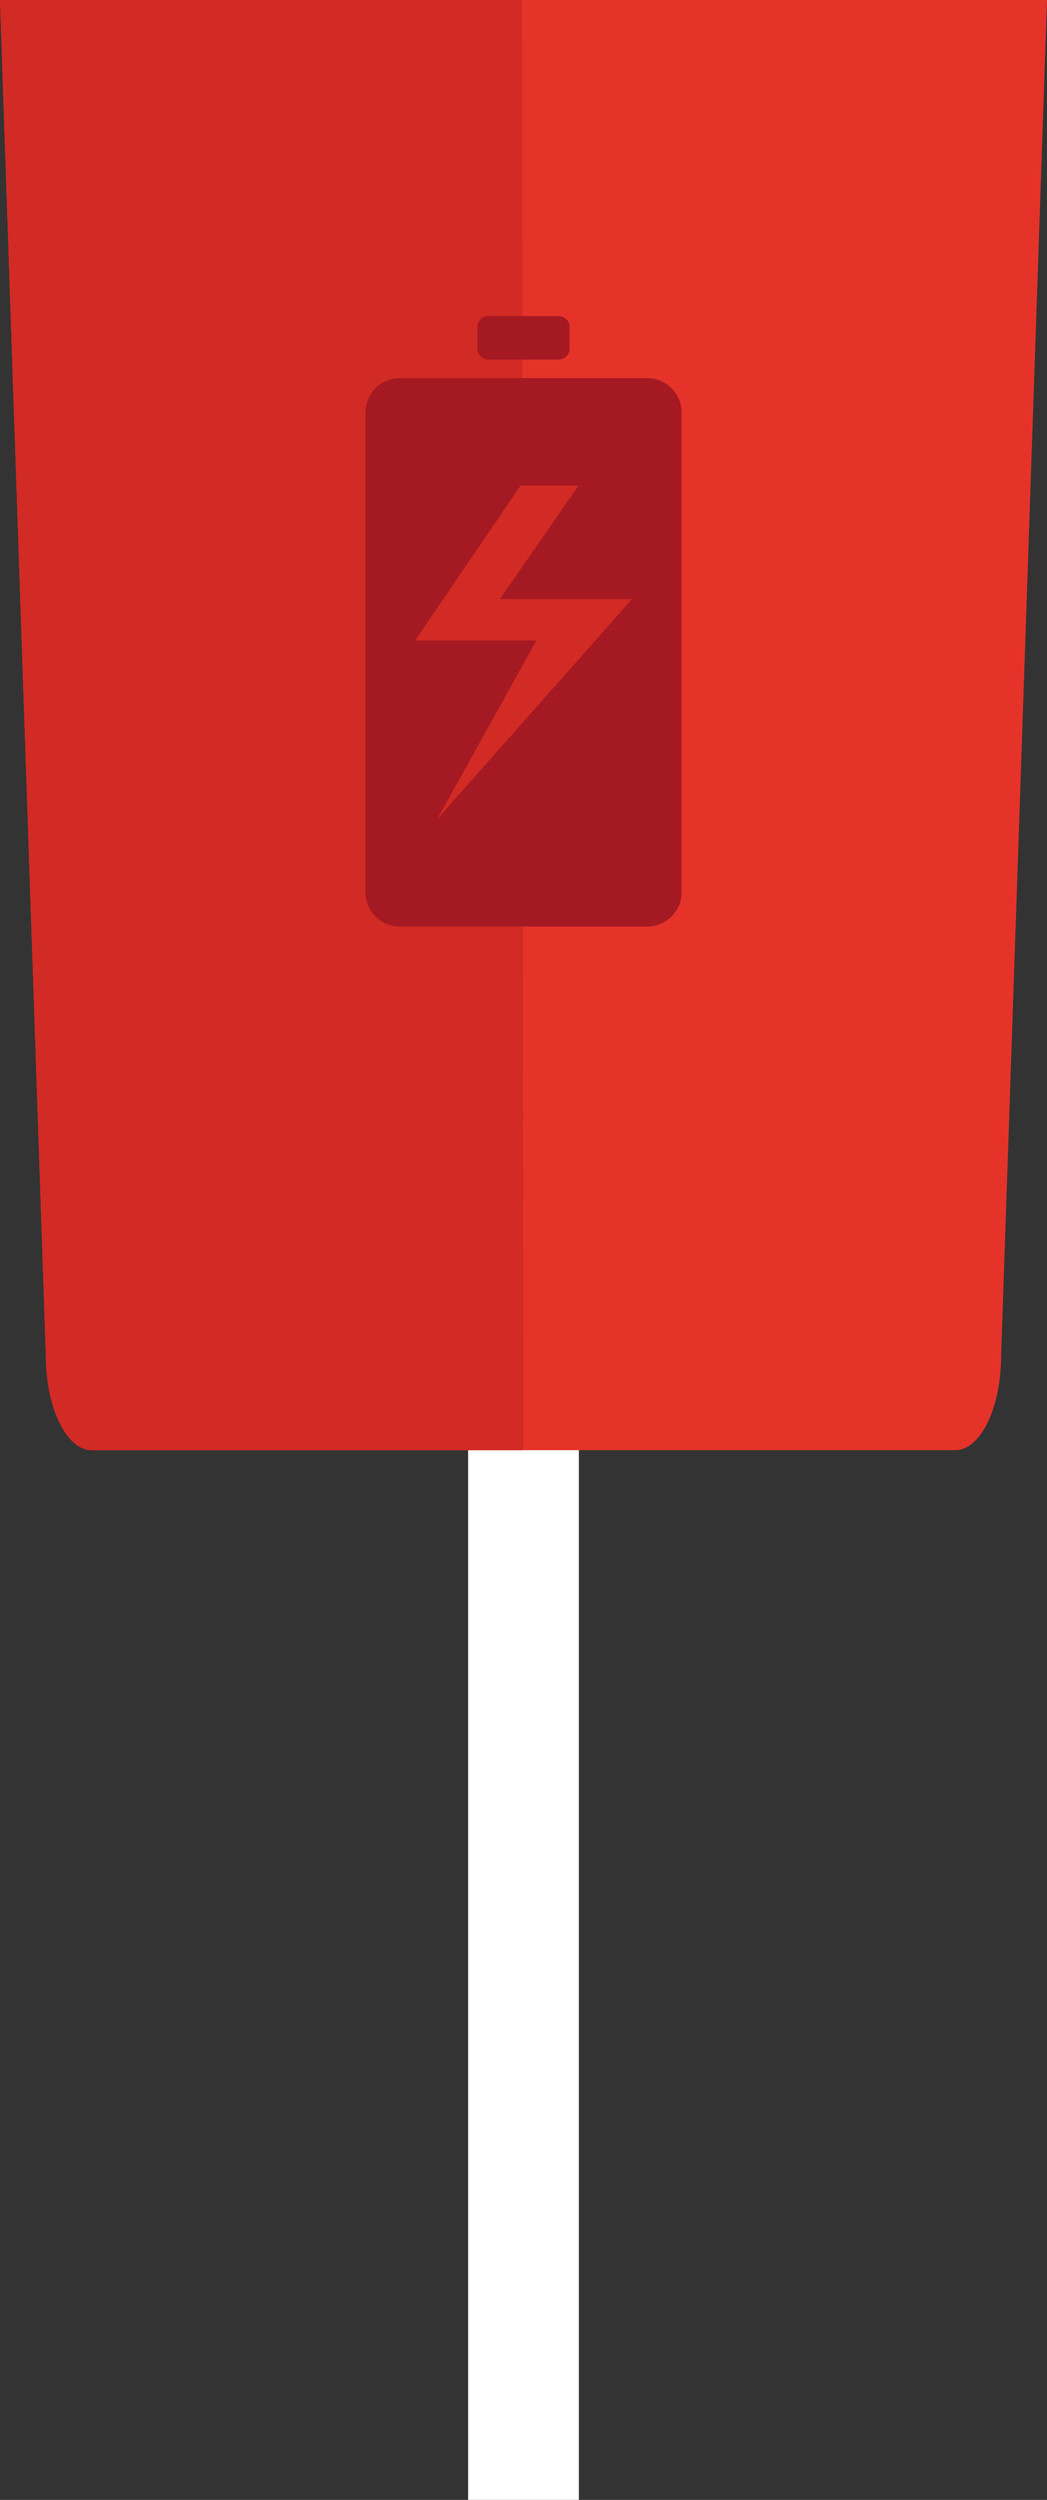 <?xml version="1.0" encoding="utf-8"?>
<!-- Generator: Adobe Illustrator 15.0.2, SVG Export Plug-In . SVG Version: 6.00 Build 0)  -->
<!DOCTYPE svg PUBLIC "-//W3C//DTD SVG 1.1//EN" "http://www.w3.org/Graphics/SVG/1.1/DTD/svg11.dtd">
<svg version="1.1" id="Lager_1" xmlns="http://www.w3.org/2000/svg" xmlns:xlink="http://www.w3.org/1999/xlink" x="0px" y="0px"
	 width="44.128px" height="105.268px" viewBox="0 0 44.128 105.268" enable-background="new 0 0 44.128 105.268"
	 xml:space="preserve">
<rect x="0" y="0" width="44.128" height="105.268" fill="#333333" stroke="none"/>
<g>
	<rect x="19.73" y="21.74" fill="#FFFFFF" width="4.667" height="83.527"/>
	<path fill="#E6332A" d="M44.128,0l-1.933,57.065c0,2.209-0.865,4-1.933,4H3.865c-1.067,0-1.933-1.791-1.933-4L0,0H44.128z"/>
	<g>
		<path fill="#D22A24" d="M22.064,61.065H3.865c-1.067,0-1.933-1.791-1.933-4L0,0h22.004L22.064,61.065z"/>
	</g>
	<path fill="#A51922" d="M27.276,15.922H16.852c-0.799,0-1.45,0.65-1.45,1.449v5.852v14.344c0,0.8,0.65,1.45,1.45,1.45h10.425
		c0.8,0,1.45-0.65,1.45-1.45V23.223v-5.852C28.727,16.572,28.076,15.922,27.276,15.922z"/>
	<path fill="#A51922" stroke="#A51922" stroke-width="0.498" stroke-miterlimit="10" d="M23.758,14.687
		c0,0.114-0.093,0.207-0.207,0.207h-2.973c-0.114,0-0.207-0.093-0.207-0.207v-0.923c0-0.113,0.093-0.206,0.207-0.206h2.973
		c0.114,0,0.207,0.093,0.207,0.206V14.687z"/>
	<path fill="#DADADA" stroke="#3C3C3B" stroke-width="0.331" stroke-linecap="round" stroke-miterlimit="10" d="M22.064,20.58"/>
	<path fill="#DADADA" stroke="#3C3C3B" stroke-width="0.331" stroke-linecap="round" stroke-miterlimit="10" d="M22.064,18.563"/>
	<polygon fill="#D22A24" points="21.942,20.444 17.492,26.971 22.605,26.971 18.427,34.494 26.638,25.226 21.069,25.226 
		24.387,20.444 	"/>
</g>
</svg>
